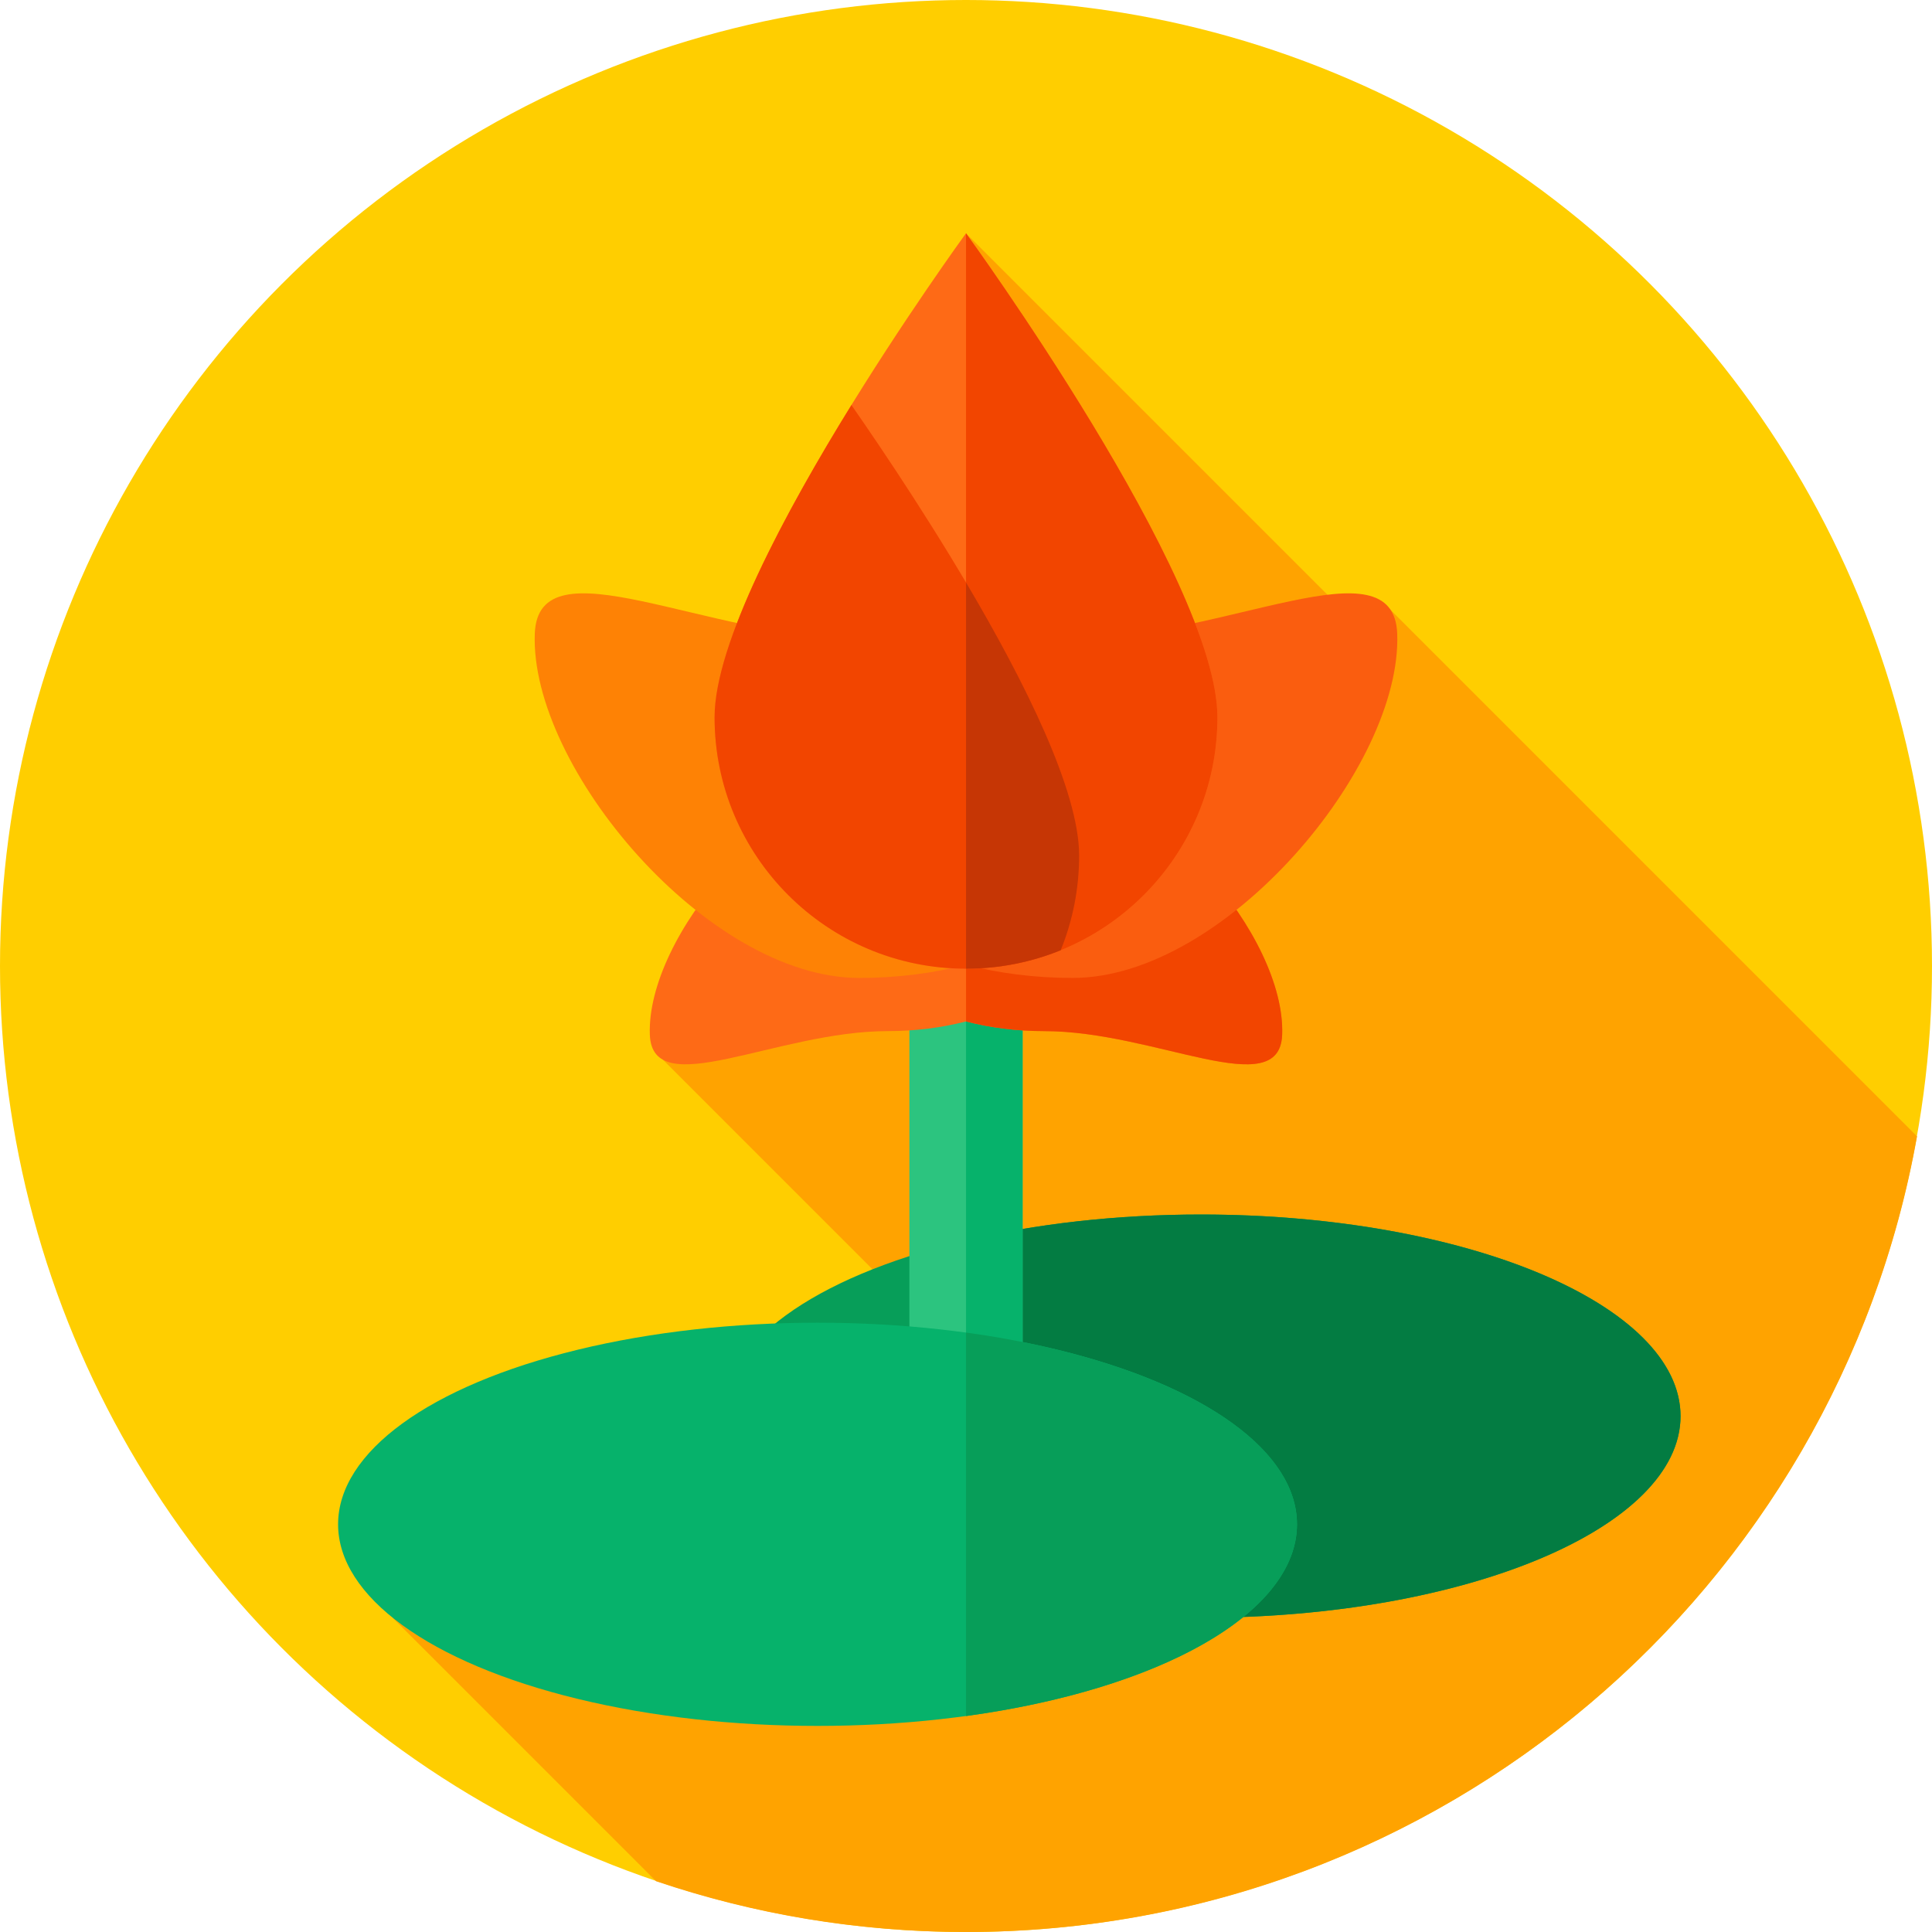 <svg id="Capa_1" enable-background="new 0 0 512 512" height="512" viewBox="0 0 512 512" width="512" xmlns="http://www.w3.org/2000/svg"><g><g><g><g><g><g><g><g><g><circle cx="256" cy="256" fill="#ffce00" r="256"/></g></g></g></g></g></g></g></g><path d="m508.032 301.144-141.878-141.877-5.034 7.677-105.12-105.12-80.297 219.025 73.569 73.569-145.228 74.3 69.823 69.823c25.781 8.727 53.404 13.459 82.133 13.459 125.981 0 230.708-91.001 252.032-210.856z" fill="#ffa300"/><g><ellipse cx="318.302" cy="375.288" fill="#079e59" rx="127.059" ry="53.43"/></g><g><path d="m318.302 321.858c-22.635 0-43.884 2.492-62.292 6.855v93.15c18.407 4.363 39.656 6.855 62.292 6.855 70.173 0 127.059-23.921 127.059-53.43s-56.886-53.43-127.059-53.43z" fill="#037c42"/></g><g><path d="m241 246.274h30v201.534h-30z" fill="#2cc47f"/></g><g><path d="m256.01 246.274h14.99v201.534h-14.99z" fill="#06b26b"/></g><g><path d="m276.725 207.329c-7.349 0-14.351.913-20.725 2.564-6.374-1.651-13.376-2.564-20.725-2.564-29.55 0-64.015 40.981-63.06 66.882.671 18.192 33.51-.956 63.06-.956 7.349 0 14.351-.913 20.725-2.564 6.374 1.652 13.377 2.564 20.725 2.564 29.55 0 62.388 19.148 63.06.956.955-25.901-33.51-66.882-63.06-66.882z" fill="#fe6a16"/></g><g><path d="m276.725 207.33c-7.345 0-14.343.912-20.715 2.562v60.802c6.372 1.65 13.37 2.562 20.715 2.562 29.55 0 62.388 19.148 63.06.956.955-25.902-33.51-66.883-63.06-66.882z" fill="#f24500"/></g><g><path d="m300.709 214.206c0 24.83-32.673 44.959-72.977 44.959s-87.312-55.895-86.009-91.222c.915-24.813 45.705 1.303 86.009 1.303s72.977 20.129 72.977 44.96z" fill="#fe8205"/></g><g><path d="m211.291 214.206c0 24.83 32.673 44.959 72.977 44.959s87.312-55.895 86.009-91.222c-.915-24.813-45.705 1.303-86.009 1.303s-72.977 20.129-72.977 44.96z" fill="#fa5d0f"/></g><g><g><path d="m322.628 190.082c0 36.797-29.83 66.628-66.628 66.628s-66.628-29.83-66.628-66.628 66.628-128.258 66.628-128.258 66.628 91.46 66.628 128.258z" fill="#fe6a16"/></g><g><path d="m322.627 190.082c0-36.672-66.165-127.622-66.617-128.243v194.871c36.793-.007 66.617-29.835 66.617-66.628z" fill="#f24500"/></g><g><path d="m189.372 190.082c0 36.797 29.83 66.628 66.628 66.628 8.877 0 17.349-1.736 25.095-4.888 3.151-7.745 4.888-16.217 4.888-25.095 0-29.819-43.754-95.536-60.348-119.387-17.58 28.443-36.263 63.257-36.263 82.742z" fill="#f24500"/></g><g><path d="m285.982 226.727c0-17.167-14.5-46.228-29.972-72.352v102.334c8.874-.001 17.342-1.737 25.084-4.887 3.152-7.746 4.888-16.218 4.888-25.095z" fill="#c63605"/></g></g><g><ellipse cx="216.655" cy="403.957" fill="#06b26b" rx="127.059" ry="53.43"/></g><g><path d="m343.714 403.957c0-23.731-36.797-43.845-87.703-50.813v101.626c50.906-6.967 87.703-27.081 87.703-50.813z" fill="#079e59"/></g></g></svg>